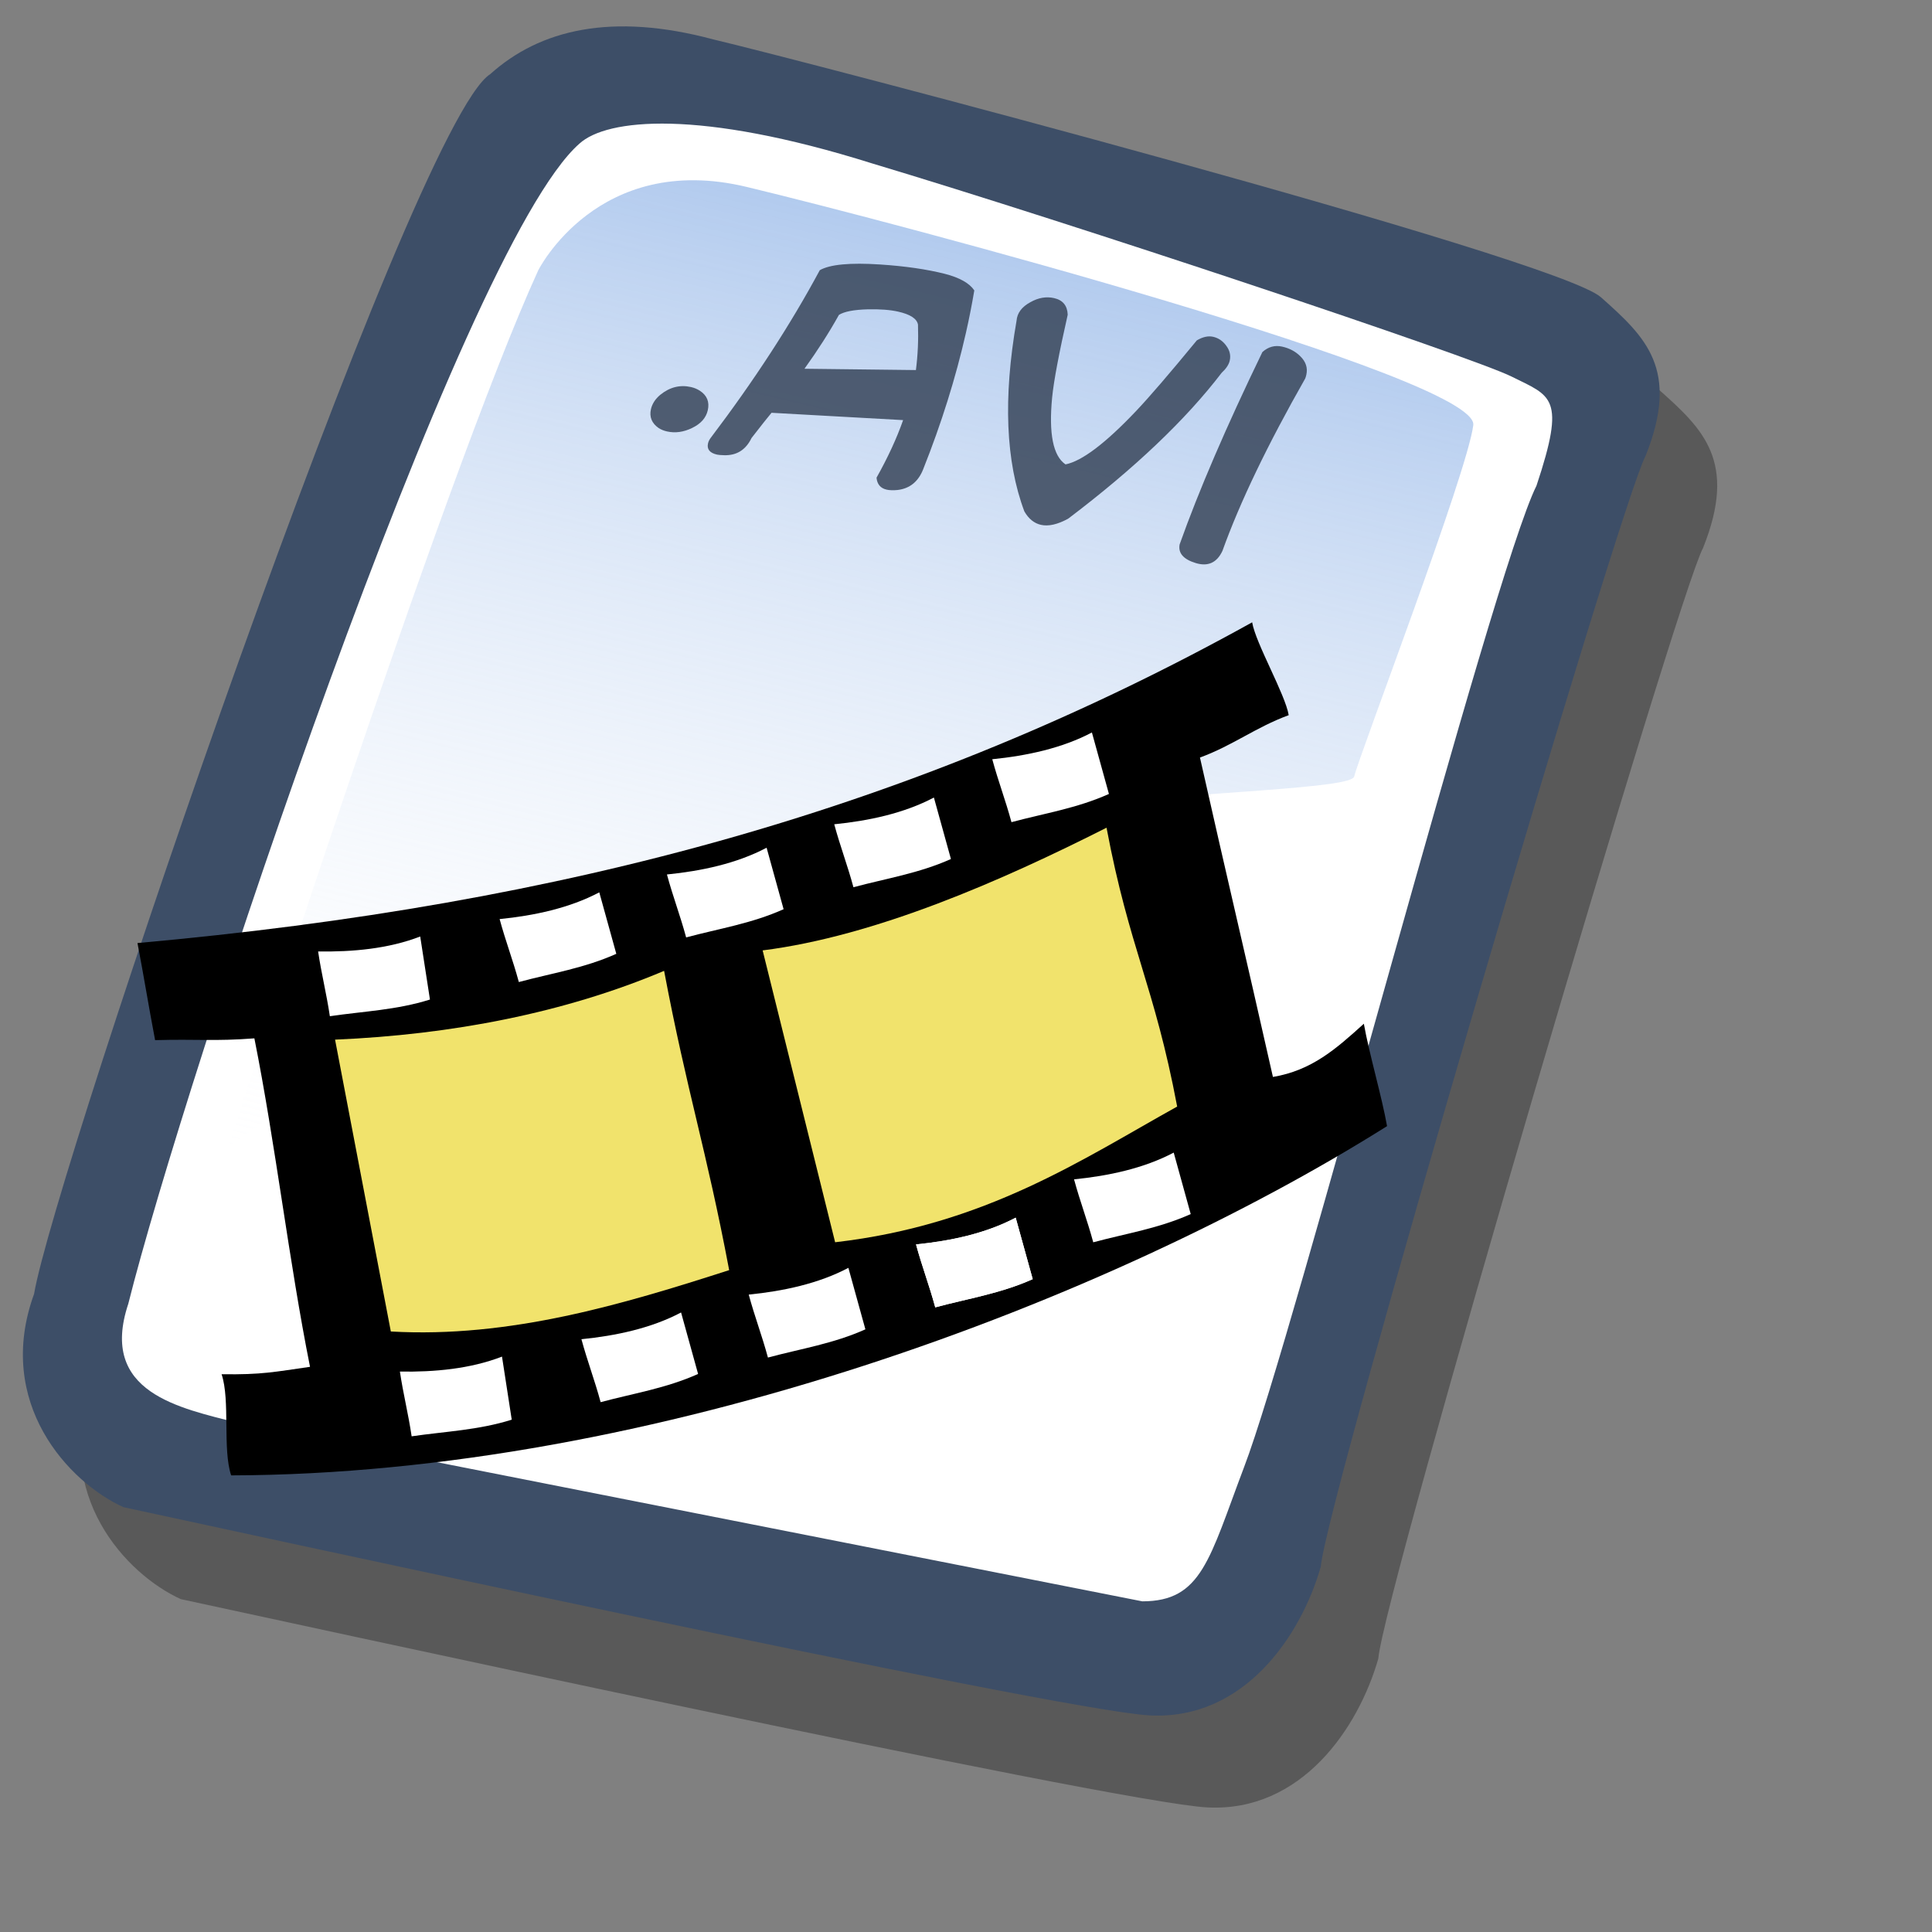 <?xml version="1.0" encoding="UTF-8" standalone="no"?>
<!DOCTYPE svg PUBLIC "-//W3C//DTD SVG 20010904//EN"
"http://www.w3.org/TR/2001/REC-SVG-20010904/DTD/svg10.dtd">
<!-- Created with Sodipodi ("http://www.sodipodi.com/") -->
<svg
   id="svg604"
   sodipodi:version="0.32"
   width="72pt"
   height="72pt"
   sodipodi:docbase="/home/zeus/.icons/gartoon/scalable/mimetypes"
   sodipodi:docname="gnome-mime-video-x-msvideo.svg"
   xmlns="http://www.w3.org/2000/svg"
   xmlns:sodipodi="http://sodipodi.sourceforge.net/DTD/sodipodi-0.dtd"
   xmlns:xlink="http://www.w3.org/1999/xlink"
   xmlns:inkscape="http://www.inkscape.org/namespaces/inkscape"
   inkscape:version="0.40"
   xmlns:rdf="http://www.w3.org/1999/02/22-rdf-syntax-ns#"
   xmlns:cc="http://web.resource.org/cc/"
   xmlns:dc="http://purl.org/dc/elements/1.1/">
  <rect width="100%" height="100%" fill="#808080" stroke="none"/>
  <defs
     id="defs606">
    <linearGradient
       id="linearGradient575">
      <stop
         style="stop-color:#de8a17;stop-opacity:0.741;"
         offset="0"
         id="stop576" />
      <stop
         style="stop-color:#1ac5aa;stop-opacity:0.929;"
         offset="1"
         id="stop577" />
    </linearGradient>
    <linearGradient
       id="linearGradient612">
      <stop
         style="stop-color:#7fa8e3;stop-opacity:0.741;"
         offset="0"
         id="stop613" />
      <stop
         style="stop-color:#ffffff;stop-opacity:0;"
         offset="1"
         id="stop614" />
    </linearGradient>
    <linearGradient
       xlink:href="#linearGradient612"
       id="linearGradient615"
       x1="50.644"
       y1="5.368"
       x2="35.752"
       y2="68.044"
       gradientUnits="userSpaceOnUse"
       spreadMethod="pad" />
    <linearGradient
       xlink:href="#linearGradient575"
       id="linearGradient574"
       x1="38.799"
       y1="47.479"
       x2="23.671"
       y2="51.004"
       gradientUnits="userSpaceOnUse"
       spreadMethod="pad"
       gradientTransform="scale(1.044,0.958)" />
    <linearGradient
       xlink:href="#linearGradient575"
       id="linearGradient578"
       x1="1.326"
       y1="0.187"
       x2="0.829"
       y2="0.344"
       gradientUnits="objectBoundingBox"
       spreadMethod="pad" />
  </defs>
  <sodipodi:namedview
     id="base"
     inkscape:zoom="5.0416667"
     inkscape:cx="36.000000"
     inkscape:cy="36.000000"
     inkscape:window-width="640"
     inkscape:window-height="536"
     inkscape:window-x="5"
     inkscape:window-y="48"
     inkscape:current-layer="svg604" />
  <path
     style="fill:#000000;fill-rule:evenodd;stroke:none;stroke-opacity:1;stroke-width:1pt;stroke-linejoin:miter;stroke-linecap:butt;fill-opacity:0.301;"
     d="M 12.816 74.753 C 10.386 73.648 7.071 70.113 8.839 65.251 C 9.723 59.948 25.633 13.102 29.168 10.892 C 31.378 8.904 34.582 8.13 39.112 9.346 C 42.868 10.229 76.677 19.068 78.666 20.836 C 80.654 22.604 82.201 24.04 80.654 27.907 C 79.55 29.896 66.402 74.532 66.181 77.405 C 65.297 80.498 62.756 84.255 58.557 84.034 C 54.359 83.813 15.91 75.416 12.816 74.753 z "
     id="path794"
     sodipodi:nodetypes="ccccccccc"
     transform="matrix(1.115,0,0,1.115,-5.305,-3.889)" />
  <path
     style="fill:#3d4e67;fill-rule:evenodd;stroke:none;stroke-opacity:1;stroke-width:1pt;stroke-linejoin:miter;stroke-linecap:butt;fill-opacity:1;"
     d="M 12.816 74.753 C 10.386 73.648 7.071 70.113 8.839 65.251 C 9.723 59.948 25.633 13.102 29.168 10.892 C 31.378 8.904 34.582 8.13 39.112 9.346 C 42.868 10.229 76.677 19.068 78.666 20.836 C 80.654 22.604 82.201 24.04 80.654 27.907 C 79.55 29.896 66.402 74.532 66.181 77.405 C 65.297 80.498 62.756 84.255 58.557 84.034 C 54.359 83.813 15.91 75.416 12.816 74.753 z "
     id="path609"
     sodipodi:nodetypes="ccccccccc"
     transform="matrix(1.115,0,0,1.115,-8.162,-8.461)" />
  <path
     style="fill:#ffffff;fill-rule:evenodd;stroke:none;stroke-opacity:1;stroke-width:1pt;stroke-linejoin:miter;stroke-linecap:butt;fill-opacity:1;"
     d="M 17.899 70.996 C 15.358 70.334 11.711 69.671 13.037 65.693 C 15.468 55.971 27.842 18.626 33.146 13.986 C 34.361 12.881 38.449 12.439 46.183 14.87 C 55.022 17.521 72.92 23.488 74.688 24.372 C 76.456 25.256 77.119 25.256 75.793 29.233 C 73.804 33.211 64.966 67.24 62.756 72.985 C 61.209 77.073 60.877 78.951 58.226 78.951 "
     id="path608"
     sodipodi:nodetypes="cccccccs"
     transform="matrix(1.115,0,0,1.115,-8.162,-8.461)" />
  <path
     style="fill:url(#linearGradient615);fill-rule:evenodd;stroke:none;stroke-opacity:1;stroke-width:1pt;stroke-linejoin:miter;stroke-linecap:butt;fill-opacity:1;"
     d="M 28.75 13.75 C 28.75 13.75 31.875 7.5 39.688 9.375 C 47.5 11.25 78.125 19.375 77.812 21.875 C 77.5 24.375 71.875 39.062 71.562 40.312 C 71.25 41.562 42.5 40.938 31.562 47.5 C 20.625 54.062 12.5 59.688 12.5 59.688 C 12.5 59.688 23.75 24.688 28.75 13.75 z "
     id="path636"
     transform="matrix(0.947,0,0,0.947,-0.481,0.41)" />
  <path
     style="font-size:12;fill-rule:evenodd;stroke-width:1pt"
     d="M 62.219,30.923 C 62.393,31.968 63.861,34.491 64.035,35.536 C 62.38,36.146 61.28,37.033 59.625,37.642 C 61.018,43.826 61.858,47.33 63.251,53.513 C 65.188,53.186 66.386,52.12 67.769,50.869 C 68.03,52.35 68.661,54.477 68.922,55.957 C 55.165,64.605 32.541,73.254 11.486,73.311 C 11.051,72.005 11.447,69.59 11.011,68.284 C 13.03,68.316 13.664,68.163 15.405,67.917 C 14.36,62.692 13.685,56.82 12.64,51.595 C 10.626,51.748 9.813,51.624 7.707,51.684 C 7.359,49.856 7.18,48.689 6.831,46.86 C 28.168,44.944 45.585,40.154 62.219,30.923 z "
     id="path559"
     sodipodi:nodetypes="ccccccccccccc" />
  <path
     style="font-size:12;fill:#f1e36c;fill-opacity:1;fill-rule:evenodd;stroke-width:1pt"
     d="M 19.42,66.161 C 25.332,66.499 30.967,64.806 36.232,63.112 C 35.093,57.078 34.138,54.276 32.999,48.241 C 28.042,50.335 22.438,51.412 16.649,51.659"
     id="path560"
     sodipodi:nodetypes="cccc" />
  <path
     style="font-size:12;fill:#f1e36c;fill-opacity:1;fill-rule:evenodd;stroke-width:1pt"
     d="M 41.497,61.727 C 48.979,60.865 53.782,57.601 58.493,54.984 C 57.354,48.949 56.122,47.163 54.983,41.128 C 49.749,43.776 43.498,46.516 37.895,47.225"
     id="path561"
     sodipodi:nodetypes="cccc" />
  <path
     style="font-size:12;fill:#ffffff;fill-rule:evenodd;stroke-width:1pt"
     d="M 19.871,68.153 C 20.04,69.289 20.286,70.234 20.454,71.37 C 22.145,71.123 23.759,71.067 25.428,70.543 C 25.259,69.406 25.113,68.546 24.944,67.409 C 23.375,68.018 21.585,68.181 19.871,68.153 z "
     id="path563"
     sodipodi:nodetypes="ccccc" />
  <path
     style="font-size:12;fill:#ffffff;fill-rule:evenodd;stroke-width:1pt"
     d="M 28.891,66.545 C 29.191,67.654 29.545,68.564 29.845,69.673 C 31.496,69.23 33.092,68.986 34.688,68.271 C 34.388,67.162 34.142,66.325 33.842,65.216 C 32.355,66.003 30.596,66.374 28.891,66.545 z "
     id="path564"
     sodipodi:nodetypes="ccccc" />
  <path
     style="font-size:12;fill:#ffffff;fill-rule:evenodd;stroke-width:1pt"
     d="M 37.204,64.328 C 37.504,65.437 37.858,66.347 38.158,67.456 C 39.809,67.013 41.405,66.769 43.001,66.054 C 42.701,64.945 42.456,64.108 42.156,62.999 C 40.668,63.786 38.909,64.157 37.204,64.328 z "
     id="path565"
     sodipodi:nodetypes="ccccc" />
  <path
     style="font-size:12;fill:#ffffff;fill-rule:evenodd;stroke-width:1pt"
     d="M 45.517,61.834 C 45.817,62.943 46.172,63.853 46.472,64.962 C 48.122,64.519 49.719,64.275 51.315,63.56 C 51.015,62.451 50.769,61.614 50.469,60.505 C 48.982,61.292 47.222,61.663 45.517,61.834 z "
     id="path566"
     sodipodi:nodetypes="ccccc" />
  <path
     style="font-size:12;fill:#ffffff;fill-rule:evenodd;stroke-width:1pt"
     d="M 45.517,61.834 C 45.817,62.943 46.172,63.853 46.472,64.962 C 48.122,64.519 49.719,64.275 51.315,63.56 C 51.015,62.451 50.769,61.614 50.469,60.505 C 48.982,61.292 47.222,61.663 45.517,61.834 z "
     id="path567"
     sodipodi:nodetypes="ccccc" />
  <path
     style="font-size:12;fill:#ffffff;fill-rule:evenodd;stroke-width:1pt"
     d="M 53.369,58.601 C 53.669,59.71 54.023,60.62 54.323,61.729 C 55.974,61.286 57.57,61.042 59.166,60.327 C 58.866,59.218 58.621,58.381 58.321,57.272 C 56.833,58.059 55.074,58.43 53.369,58.601 z "
     id="path568"
     sodipodi:nodetypes="ccccc" />
  <path
     style="font-size:12;fill:#ffffff;fill-rule:evenodd;stroke-width:1pt"
     d="M 15.807,47.277 C 15.976,48.413 16.221,49.358 16.39,50.495 C 18.081,50.247 19.695,50.191 21.364,49.667 C 21.195,48.53 21.049,47.67 20.88,46.534 C 19.311,47.142 17.52,47.305 15.807,47.277 z "
     id="path569"
     sodipodi:nodetypes="ccccc" />
  <path
     style="font-size:12;fill:#ffffff;fill-rule:evenodd;stroke-width:1pt"
     d="M 24.826,45.669 C 25.126,46.778 25.481,47.688 25.781,48.797 C 27.431,48.354 29.028,48.11 30.624,47.395 C 30.324,46.286 30.078,45.449 29.778,44.34 C 28.291,45.127 26.531,45.498 24.826,45.669 z "
     id="path570"
     sodipodi:nodetypes="ccccc" />
  <path
     style="font-size:12;fill:#ffffff;fill-rule:evenodd;stroke-width:1pt"
     d="M 33.14,43.452 C 33.44,44.562 33.794,45.471 34.094,46.58 C 35.745,46.137 37.341,45.893 38.937,45.178 C 38.637,44.069 38.392,43.232 38.092,42.123 C 36.604,42.91 34.845,43.281 33.14,43.452 z "
     id="path571"
     sodipodi:nodetypes="ccccc" />
  <path
     style="font-size:12;fill:#ffffff;fill-rule:evenodd;stroke-width:1pt"
     d="M 41.453,40.958 C 41.753,42.068 42.107,42.977 42.407,44.086 C 44.058,43.643 45.654,43.399 47.251,42.684 C 46.951,41.575 46.705,40.738 46.405,39.629 C 44.917,40.416 43.158,40.787 41.453,40.958 z "
     id="path572"
     sodipodi:nodetypes="ccccc" />
  <path
     style="font-size:12;fill:#ffffff;fill-rule:evenodd;stroke-width:1pt"
     d="M 49.305,37.726 C 49.605,38.835 49.959,39.744 50.259,40.853 C 51.909,40.41 53.506,40.166 55.102,39.451 C 54.802,38.342 54.556,37.505 54.256,36.396 C 52.769,37.183 51.01,37.554 49.305,37.726 z "
     id="path573"
     sodipodi:nodetypes="ccccc" />
  <path
     style="font-size:12;font-weight:bold;fill:#313f54;fill-opacity:0.816;stroke-width:1pt;font-family:Kid Kosmic"
     d="M 63.713,17.224 C 64.079,17.307 64.379,17.467 64.614,17.705 C 64.889,17.975 64.988,18.282 64.91,18.625 C 64.896,18.686 64.879,18.746 64.857,18.805 C 62.98,22.105 61.608,24.962 60.741,27.377 C 60.464,27.963 60.022,28.163 59.415,27.978 C 58.8,27.791 58.534,27.482 58.615,27.052 C 59.564,24.383 60.935,21.197 62.727,17.494 C 63.019,17.231 63.348,17.142 63.713,17.224 z M 52.376,14.812 C 52.811,14.911 53.037,15.186 53.054,15.639 C 52.621,17.551 52.363,18.919 52.281,19.741 C 52.105,21.544 52.326,22.655 52.944,23.075 C 53.757,22.915 54.927,22.031 56.453,20.422 C 57.104,19.736 58.11,18.567 59.471,16.912 C 59.766,16.739 60.036,16.68 60.28,16.735 C 60.546,16.795 60.765,16.945 60.935,17.184 C 61.107,17.415 61.163,17.66 61.105,17.919 C 61.06,18.117 60.926,18.319 60.703,18.525 C 58.917,20.86 56.375,23.276 53.077,25.773 C 52.547,26.062 52.096,26.164 51.722,26.079 C 51.387,26.003 51.113,25.781 50.9,25.412 C 49.971,22.935 49.842,19.777 50.511,15.94 C 50.542,15.554 50.772,15.246 51.201,15.015 C 51.596,14.792 51.988,14.724 52.376,14.812 z M 40.735,13.425 C 41.241,13.139 42.239,13.044 43.731,13.142 C 44.978,13.224 46.052,13.38 46.954,13.608 C 47.688,13.798 48.174,14.073 48.413,14.431 C 48.294,15.133 48.156,15.835 47.997,16.536 C 47.489,18.776 46.78,21.038 45.87,23.323 C 45.628,23.933 45.206,24.274 44.605,24.347 C 44.384,24.369 44.201,24.363 44.056,24.33 C 43.751,24.261 43.584,24.063 43.554,23.736 C 44.117,22.734 44.558,21.78 44.875,20.875 L 38.337,20.511 C 38.161,20.72 37.83,21.138 37.344,21.764 C 37.058,22.356 36.601,22.641 35.973,22.619 C 35.813,22.615 35.699,22.605 35.631,22.59 C 35.265,22.507 35.115,22.321 35.181,22.031 C 35.2,21.947 35.239,21.864 35.297,21.781 C 37.468,18.917 39.281,16.131 40.735,13.425 z M 45.614,16.128 C 45.56,15.835 45.232,15.621 44.63,15.485 C 44.234,15.395 43.73,15.357 43.118,15.37 C 42.425,15.389 41.947,15.482 41.686,15.647 C 41.199,16.522 40.628,17.414 39.974,18.323 L 45.511,18.388 C 45.606,17.648 45.64,16.895 45.614,16.128 z M 35.17,20.383 C 35.083,20.764 34.824,21.057 34.393,21.264 C 33.97,21.472 33.552,21.53 33.14,21.437 C 32.988,21.402 32.852,21.348 32.733,21.273 C 32.387,21.034 32.257,20.72 32.345,20.332 C 32.406,20.065 32.56,19.827 32.807,19.619 C 33.278,19.237 33.788,19.108 34.337,19.233 C 34.497,19.269 34.643,19.33 34.776,19.416 C 35.132,19.649 35.263,19.971 35.17,20.383 z "
     id="path625" />
</svg>
